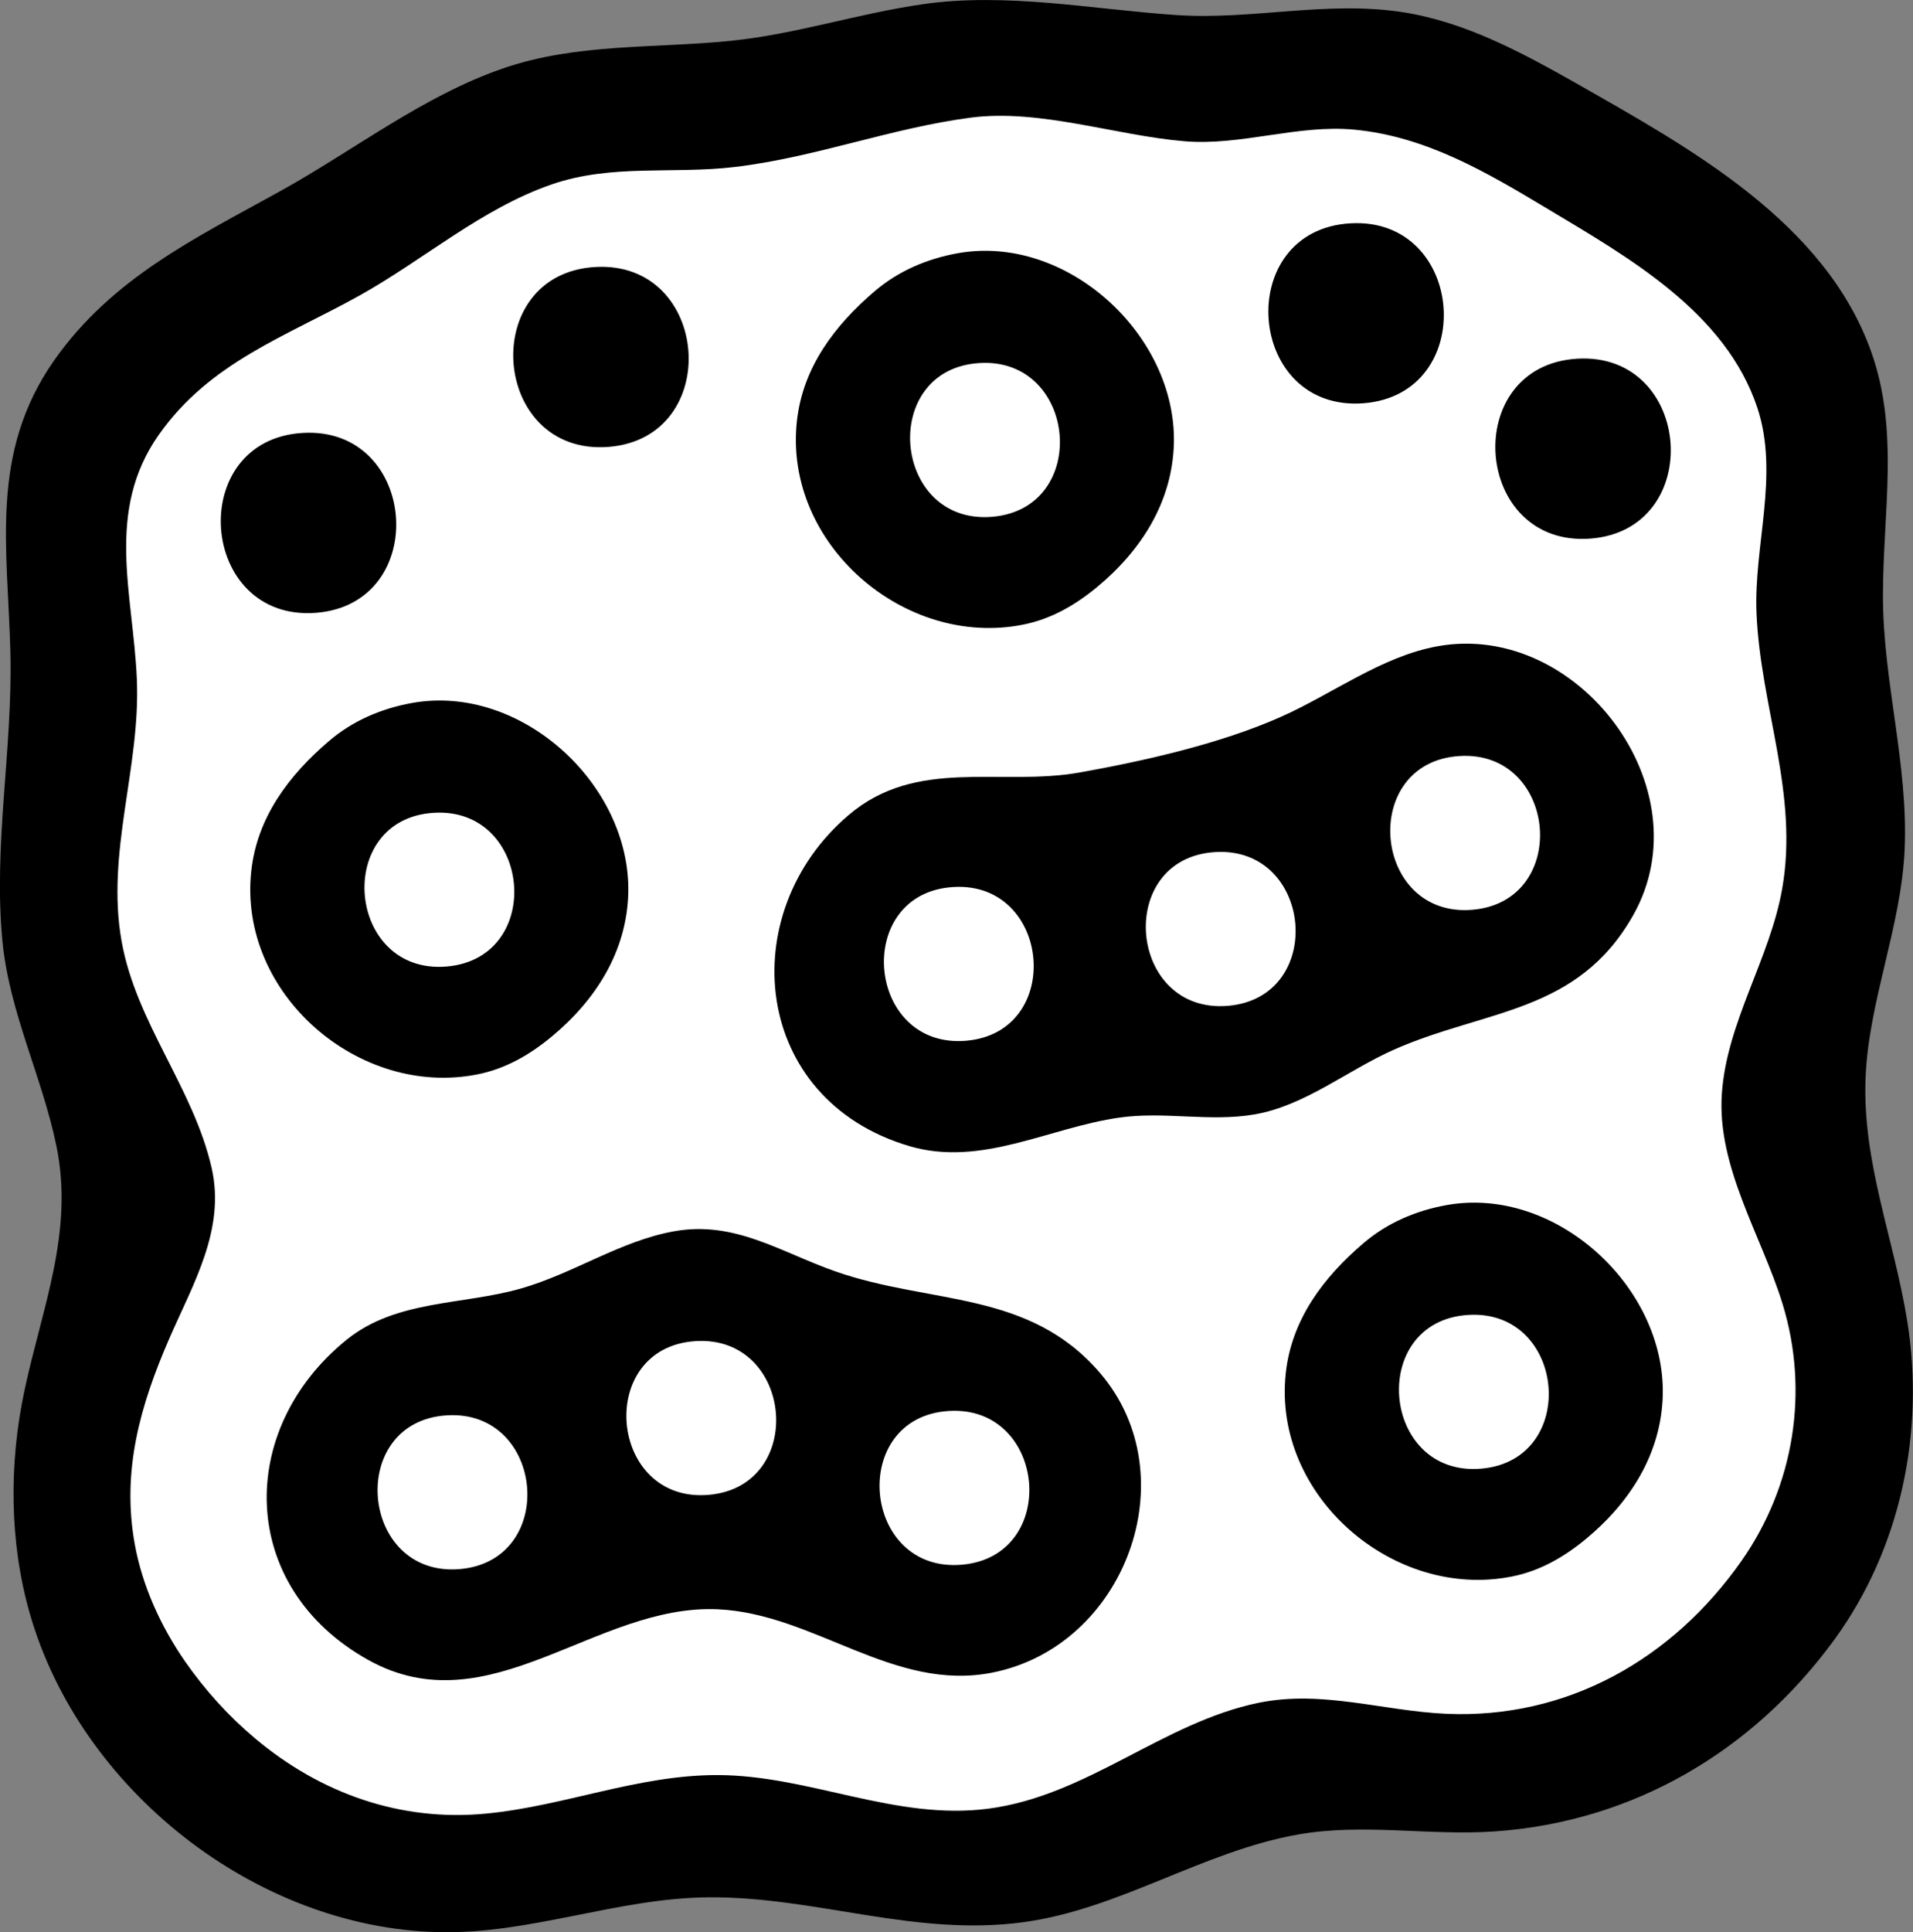 <?xml version="1.0" encoding="UTF-8"?>
<svg id="Ebene_2" data-name="Ebene 2" xmlns="http://www.w3.org/2000/svg" xmlns:xlink="http://www.w3.org/1999/xlink" viewBox="0 0 149.01 150.46">
  <rect x="0" y="0" width="149.01" height="150.46" fill="#808080" stroke="none"/>
  <defs>
    <style>
      .cls-1 {
        fill: #fff;
      }

      .cls-2 {
        clip-path: url(#clippath-1);
      }

      .cls-3 {
        clip-path: url(#clippath);
      }

      .cls-4 {
        fill: none;
      }
    </style>
    <clipPath id="clippath">
      <rect class="cls-4" width="149.01" height="150.46"/>
    </clipPath>
    <clipPath id="clippath-1">
      <rect class="cls-4" width="149.01" height="150.46"/>
    </clipPath>
  </defs>
  <g id="Ebene_1-2" data-name="Ebene 1">
    <g id="Marker_3" data-name="Marker 3">
      <g class="cls-3">
        <g class="cls-2">
          <path d="m71.87.33c-5.03.72-9.9,2.34-14.96,2.85-5.91.6-11.96.17-17.68,2.13-6.24,2.14-11.61,6.36-17.34,9.54-6.66,3.69-13.14,6.77-17.67,13.21C-.85,35.29.61,42.68.81,50.84c.18,7.48-1.34,14.98-.62,22.44.53,5.55,3.1,10.57,4.21,15.98,1.37,6.71-1.13,12.58-2.5,19.04-1.2,5.66-1.18,11.76.42,17.34,3.91,13.67,17.54,24.47,31.81,24.81,7.16.18,13.96-2.66,21.08-2.71,8.35-.06,16.01,3.08,24.48,1.94,7.52-1.01,13.99-5.52,21.42-6.83,5.08-.9,10.18.11,15.3-.24,10.77-.74,20.12-6.22,26.47-14.93,5.18-7.1,7.07-16.21,5.68-24.82-1.04-6.47-3.53-12.39-3.24-19.04.27-5.97,2.77-11.67,3.04-17.68.29-6.61-1.69-13.12-1.69-19.72s1.29-12.86-.92-19.04c-3.6-10.09-14.1-15.84-22.88-20.84-4.25-2.41-8.71-4.83-13.6-5.59-5.97-.92-11.75.63-17.68.22-6.48-.44-13.21-1.78-19.72-.84"/>
          <path class="cls-1" d="m75.61,9.16c-6.24.82-12.12,3.1-18.36,3.84-4.8.58-9.59-.26-14.28,1.36-5.47,1.89-9.94,5.85-14.96,8.65-5.75,3.2-11.64,5.18-15.63,10.83-4.21,5.97-2.01,12.38-1.72,19.04.3,6.88-2.42,13.5-1.19,20.4,1.13,6.37,5.6,11.43,7.02,17.68,1.08,4.79-1.46,9.03-3.3,13.26-2.26,5.19-3.72,10.29-2.7,15.98.59,3.29,2.03,6.44,3.93,9.18,1.54,2.21,3.37,4.24,5.43,5.97,5.09,4.29,11.34,6.52,18.02,5.87,6.13-.59,11.8-3.01,18.02-3,7.14.01,13.84,3.56,21.08,2.62,7.75-1.01,13.59-6.71,21.08-8.25,4.97-1.01,9.66.64,14.62.86,9.38.41,17.59-4.23,22.97-11.89,4.11-5.85,5.31-13.23,3.2-20.06-1.63-5.27-5.11-10.64-4.72-16.32.38-5.6,3.74-10.5,4.7-15.98,1.3-7.38-1.68-14.13-2-21.42-.23-5.28,1.78-10.77.08-15.98-2.46-7.49-10.07-11.77-16.41-15.57-4.7-2.82-9.39-5.59-14.96-6.13-4.43-.43-8.85,1.27-13.26.9-5.38-.45-11.28-2.54-16.66-1.84"/>
          <path d="m122.87,27.93c-9.18.53-8.15,14.71,1.02,14.01,8.99-.7,7.97-14.53-1.02-14.01m-76.5-7.14c-9.18.53-8.15,14.71,1.02,14.01,8.99-.7,7.97-14.53-1.02-14.01m28.22-1.07c-2.38.43-4.61,1.38-6.45,2.95-3.13,2.67-5.62,5.95-6.07,10.15-1.03,9.54,8.39,17.66,17.62,15.82,2.18-.43,4.08-1.53,5.77-2.93,3.44-2.85,5.86-6.63,5.98-11.19.2-8.48-8.38-16.33-16.85-14.8m30.6-2.33c-9.18.53-8.15,14.71,1.02,14.01,8.99-.7,7.97-14.53-1.02-14.01"/>
          <path class="cls-1" d="m76.29,28.27c-7.86.48-6.81,12.65,1.02,11.97,7.66-.67,6.61-12.44-1.02-11.97"/>
          <path d="m32.09,54.74c-2.38.43-4.61,1.38-6.45,2.95-3.13,2.67-5.62,5.95-6.07,10.15-1.03,9.54,8.39,17.66,17.62,15.82,2.18-.43,4.08-1.53,5.77-2.93,3.44-2.85,5.86-6.63,5.98-11.19.2-8.48-8.38-16.33-16.85-14.8m79.9-4.42c-4.39.79-8.21,3.73-12.24,5.51-4.68,2.08-10.6,3.42-15.64,4.32-6.24,1.11-12.7-1.21-18.01,3.32-8.98,7.64-7.56,22.16,4.75,25.78,5.59,1.64,10.85-1.44,16.32-2.22,3.51-.51,7.05.35,10.54-.25,3.93-.67,7.28-3.46,10.88-5.05,7.13-3.15,14.31-2.79,18.64-10.49,5.54-9.84-4.31-22.89-15.24-20.92M23.59,33.71c-9.18.53-8.15,14.71,1.02,14.01,8.99-.7,7.97-14.53-1.02-14.01"/>
          <path class="cls-1" d="m74.25,69.07c-7.86.48-6.81,12.65,1.02,11.97,7.66-.67,6.61-12.44-1.02-11.97m20.4-2.72c-7.86.48-6.81,12.65,1.02,11.97,7.66-.67,6.61-12.44-1.02-11.97m-60.86-3.06c-7.86.48-6.81,12.65,1.02,11.97,7.66-.67,6.61-12.44-1.02-11.97m79.9-4.42c-7.86.48-6.81,12.65,1.02,11.97,7.66-.67,6.61-12.44-1.02-11.97"/>
          <path d="m52.49,95.88c-4.17.75-7.83,3.29-11.9,4.45-4.57,1.31-9.72.86-13.6,4-8.61,6.97-8.49,19.26,1.7,24.93,9.44,5.25,17.67-4.36,27.2-3.95,7.57.34,13.7,6.47,21.42,4.93,10.36-2.06,15.23-15.3,8.4-23.3-5.57-6.52-13.2-5.33-20.64-7.94-4.26-1.49-7.83-3.98-12.58-3.12m60.18-2.04c-2.38.43-4.61,1.38-6.45,2.95-3.13,2.67-5.62,5.95-6.07,10.15-1.03,9.54,8.39,17.66,17.62,15.82,2.18-.43,4.08-1.53,5.77-2.93,3.44-2.85,5.86-6.64,5.98-11.19.2-8.48-8.38-16.33-16.85-14.8"/>
          <path class="cls-1" d="m34.81,110.21c-7.86.48-6.81,12.65,1.02,11.97,7.66-.67,6.61-12.44-1.02-11.97m39.1-.34c-7.86.48-6.81,12.65,1.02,11.97,7.66-.67,6.61-12.44-1.02-11.97m-19.72-5.44c-7.86.48-6.81,12.65,1.02,11.97,7.66-.67,6.61-12.44-1.02-11.97m60.18-2.04c-7.86.48-6.81,12.65,1.02,11.97,7.66-.67,6.61-12.44-1.02-11.97"/>
        </g>
      </g>
    </g>
  </g>
</svg>